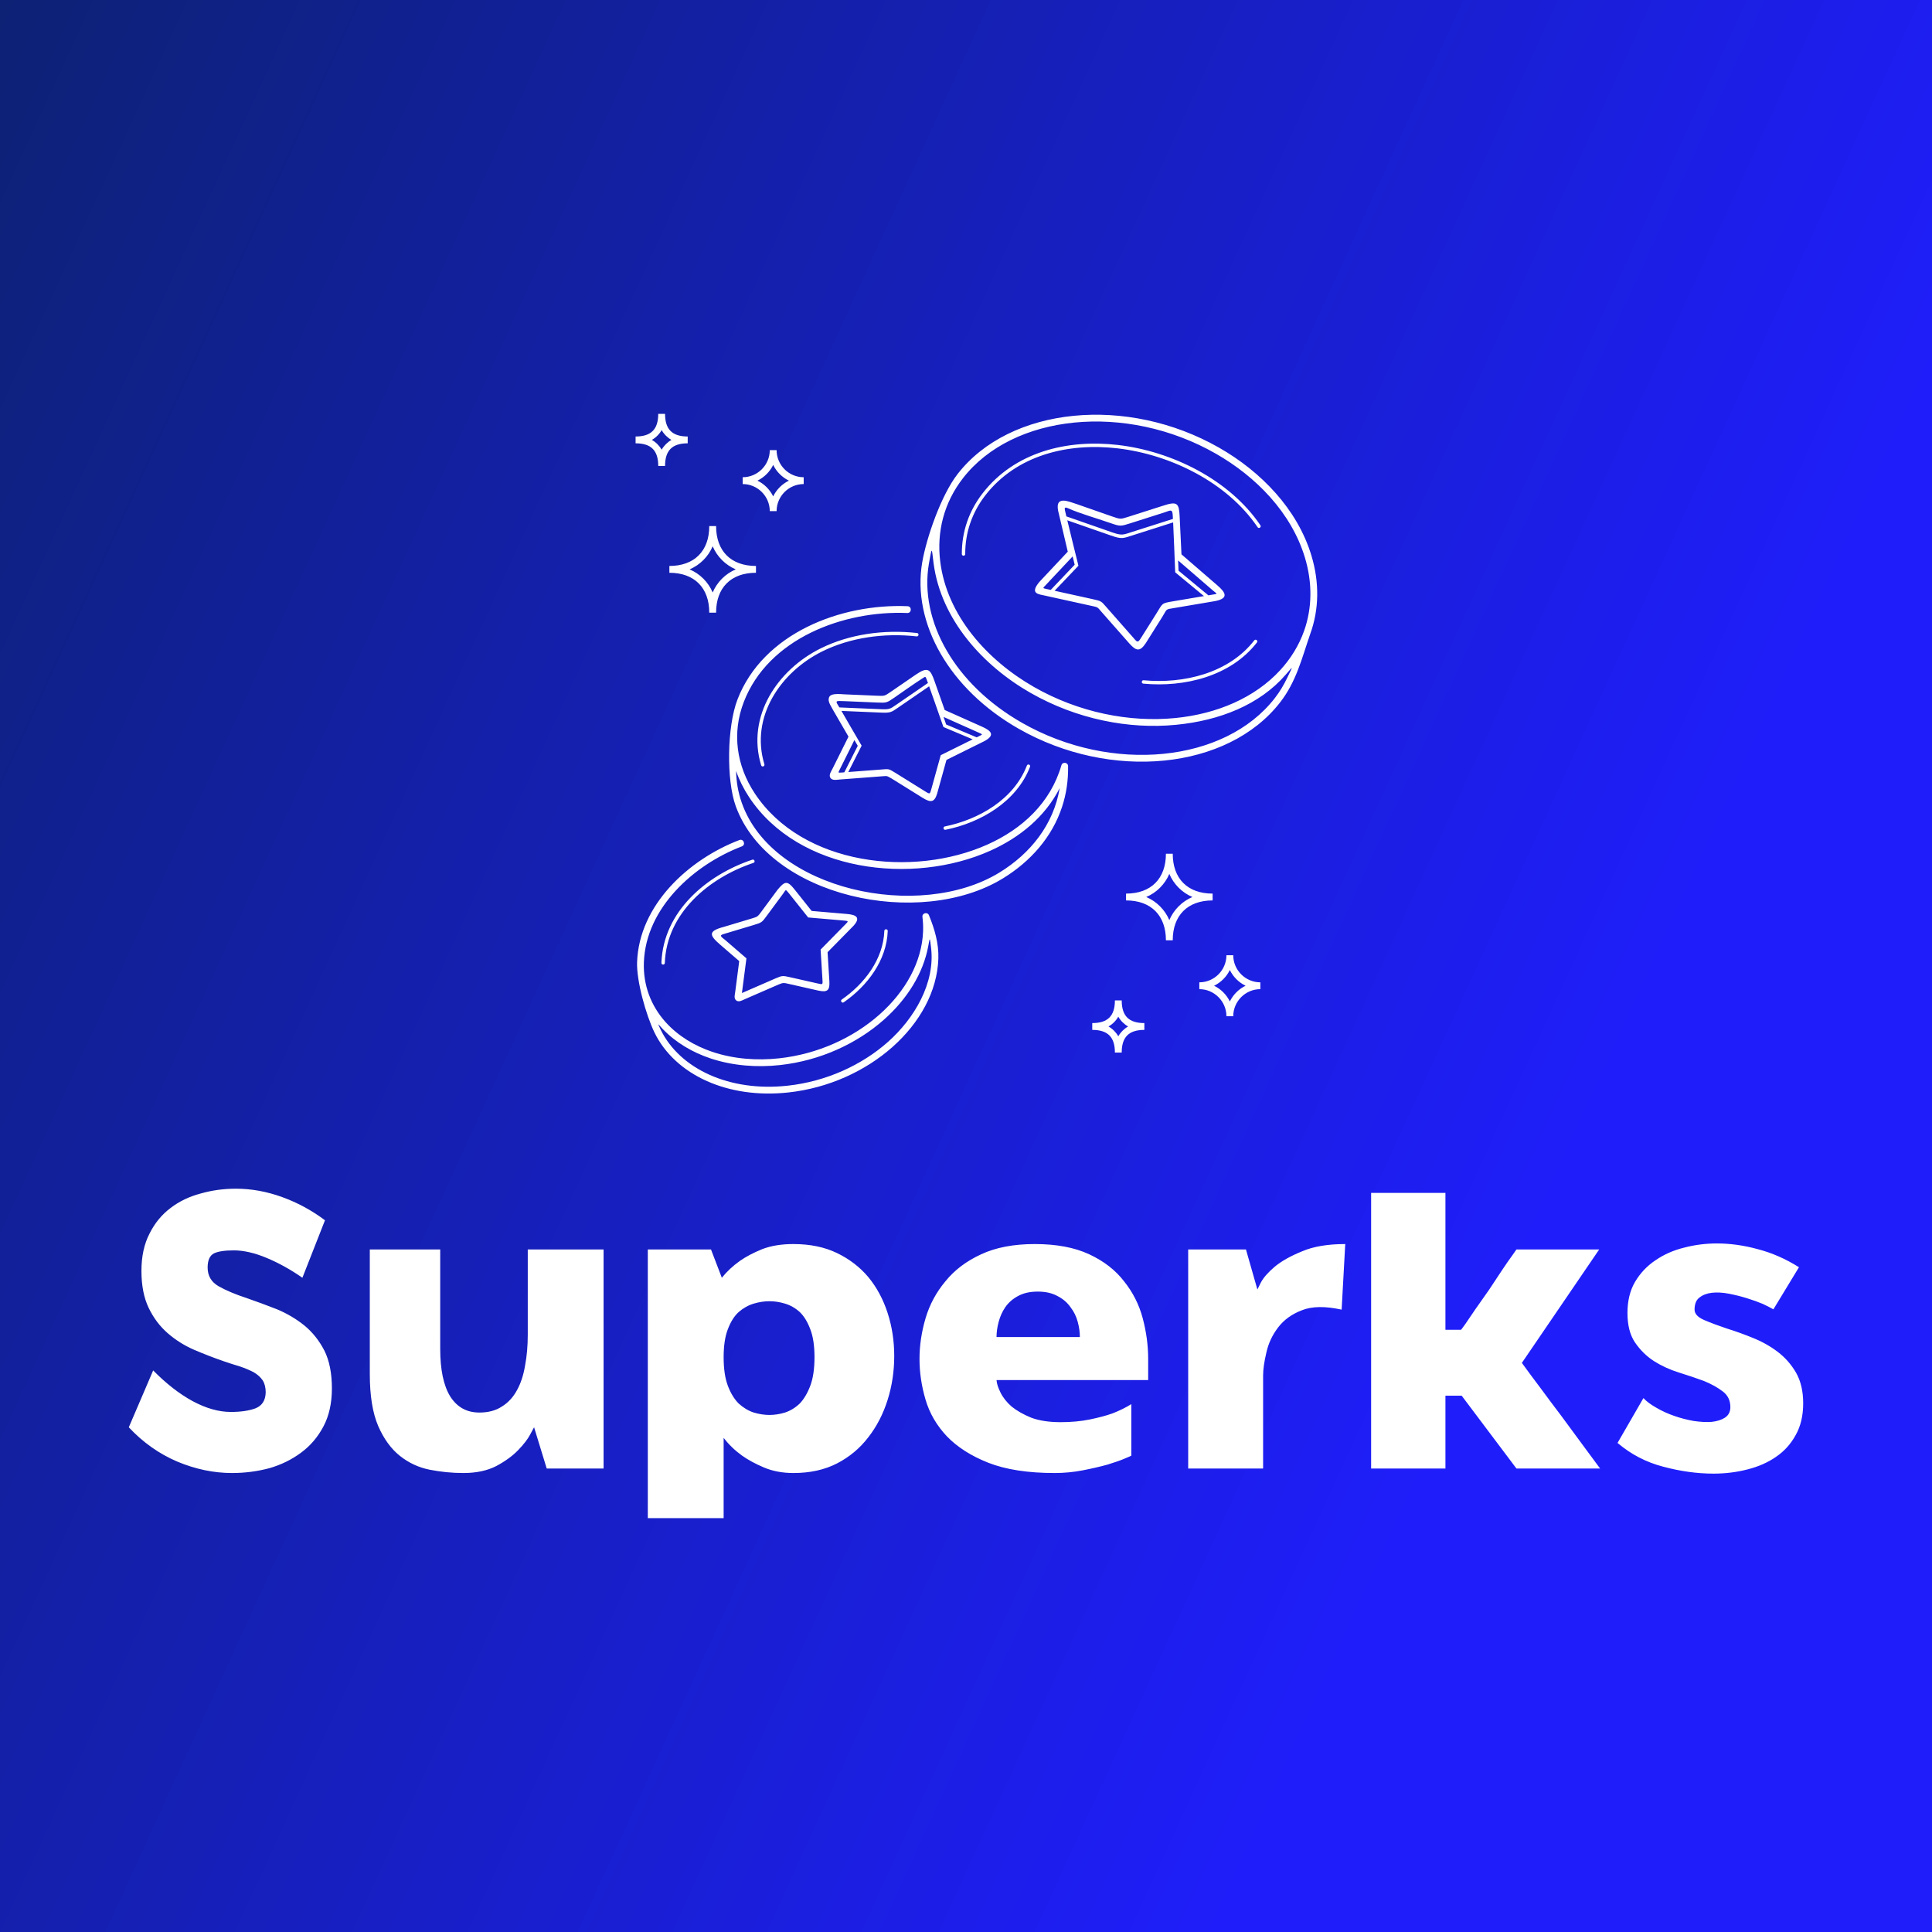 <svg data-v-fde0c5aa="" xmlns="http://www.w3.org/2000/svg" viewBox="0 0 300 300" class="iconAbove"><rect x="0" y="0" width="300" height="300" fill="#808080" stroke="none"/><!----><defs data-v-fde0c5aa=""><linearGradient data-v-fde0c5aa="" gradientTransform="rotate(25)" id="866a6269-d122-410e-a625-5e038ac484ec" x1="0%" y1="0%" x2="100%" y2="0%"><stop data-v-fde0c5aa="" offset="0%" stop-color="#0D2175" stop-opacity="1"></stop><stop data-v-fde0c5aa="" offset="100%" stop-color="#1F1EFB" stop-opacity="1"></stop></linearGradient></defs><rect data-v-fde0c5aa="" fill="url(#866a6269-d122-410e-a625-5e038ac484ec)" x="0" y="0" width="300px" height="300px" class="logo-background-square"></rect><defs data-v-fde0c5aa=""><!----></defs><g data-v-fde0c5aa="" id="f41dda38-5fef-41b2-b7d0-88e33b0bbff0" fill="#ffffff" transform="matrix(4.672,0,0,4.672,17.711,178.973)"><path d="M7.01 2.25L6.26 4.16L6.26 4.16Q5.67 3.75 5.07 3.50L5.07 3.50L5.07 3.50Q4.47 3.25 3.98 3.25L3.98 3.25L3.98 3.25Q3.53 3.25 3.32 3.35L3.32 3.35L3.32 3.35Q3.11 3.46 3.11 3.82L3.11 3.82L3.11 3.82Q3.11 4.23 3.47 4.44L3.47 4.44L3.47 4.44Q3.84 4.65 4.42 4.84L4.42 4.84L4.42 4.84Q4.91 5.01 5.42 5.21L5.42 5.21L5.42 5.21Q5.92 5.42 6.33 5.75L6.33 5.75L6.33 5.75Q6.73 6.08 6.99 6.58L6.99 6.58L6.99 6.58Q7.24 7.08 7.24 7.84L7.24 7.84L7.24 7.84Q7.24 8.57 6.96 9.10L6.96 9.10L6.96 9.10Q6.68 9.63 6.22 9.97L6.22 9.97L6.22 9.97Q5.75 10.32 5.16 10.49L5.16 10.49L5.16 10.49Q4.56 10.65 3.92 10.65L3.92 10.65L3.92 10.65Q3.01 10.65 2.10 10.27L2.10 10.27L2.10 10.27Q1.19 9.88 0.49 9.13L0.49 9.13L1.30 7.24L1.30 7.24Q1.95 7.90 2.61 8.26L2.61 8.26L2.61 8.26Q3.28 8.62 3.88 8.62L3.88 8.62L3.88 8.62Q4.38 8.62 4.70 8.50L4.70 8.50L4.70 8.50Q5.03 8.37 5.04 7.97L5.04 7.97L5.04 7.97Q5.04 7.73 4.94 7.57L4.94 7.57L4.94 7.57Q4.83 7.41 4.64 7.30L4.64 7.30L4.64 7.30Q4.45 7.20 4.19 7.11L4.19 7.11L4.19 7.11Q3.92 7.03 3.63 6.93L3.63 6.93L3.63 6.93Q3.14 6.76 2.65 6.55L2.65 6.55L2.65 6.55Q2.17 6.34 1.78 6.00L1.78 6.00L1.78 6.00Q1.39 5.66 1.15 5.16L1.15 5.16L1.15 5.16Q0.91 4.66 0.91 3.93L0.91 3.93L0.91 3.93Q0.91 3.21 1.18 2.69L1.18 2.69L1.18 2.69Q1.44 2.17 1.88 1.84L1.88 1.84L1.88 1.84Q2.31 1.51 2.88 1.36L2.88 1.36L2.88 1.36Q3.44 1.20 4.05 1.20L4.05 1.20L4.05 1.20Q4.82 1.20 5.59 1.48L5.59 1.48L5.59 1.48Q6.36 1.76 7.01 2.25L7.01 2.25ZM11.61 10.65L11.61 10.65L11.61 10.65Q11.05 10.65 10.49 10.54L10.49 10.54L10.49 10.54Q9.94 10.43 9.50 10.08L9.50 10.08L9.50 10.08Q9.06 9.73 8.78 9.09L8.78 9.09L8.78 9.09Q8.50 8.44 8.50 7.36L8.50 7.36L8.50 3.22L10.84 3.22L10.84 6.52L10.84 6.52Q10.84 7.56 11.17 8.10L11.17 8.10L11.17 8.10Q11.51 8.64 12.14 8.64L12.14 8.64L12.14 8.64Q12.59 8.64 12.89 8.44L12.89 8.44L12.89 8.44Q13.20 8.25 13.39 7.90L13.39 7.90L13.39 7.90Q13.58 7.56 13.66 7.08L13.66 7.08L13.66 7.08Q13.75 6.61 13.75 6.05L13.75 6.05L13.75 3.22L16.27 3.22L16.27 10.50L14.38 10.50L13.96 9.13L13.96 9.13Q13.96 9.13 13.83 9.37L13.83 9.37L13.83 9.37Q13.71 9.60 13.43 9.89L13.43 9.89L13.43 9.89Q13.15 10.18 12.70 10.42L12.70 10.42L12.70 10.42Q12.25 10.65 11.61 10.65ZM22.58 10.65L22.58 10.65L22.58 10.65Q22.04 10.65 21.61 10.47L21.61 10.47L21.61 10.47Q21.18 10.29 20.87 10.07L20.87 10.07L20.87 10.07Q20.51 9.81 20.26 9.48L20.26 9.48L20.26 12.15L17.74 12.15L17.74 3.22L19.84 3.22L20.20 4.16L20.20 4.16Q20.45 3.85 20.80 3.60L20.80 3.60L20.80 3.60Q21.10 3.39 21.54 3.21L21.54 3.21L21.54 3.21Q21.98 3.04 22.58 3.04L22.58 3.04L22.58 3.04Q23.41 3.04 24.03 3.34L24.03 3.34L24.03 3.34Q24.65 3.64 25.07 4.14L25.07 4.14L25.07 4.14Q25.49 4.65 25.71 5.33L25.71 5.33L25.71 5.33Q25.93 6.01 25.93 6.76L25.93 6.76L25.93 6.76Q25.93 7.52 25.71 8.22L25.71 8.22L25.71 8.22Q25.49 8.92 25.07 9.46L25.07 9.46L25.07 9.46Q24.65 10.01 24.03 10.33L24.03 10.33L24.03 10.33Q23.41 10.65 22.58 10.65ZM21.78 4.94L21.78 4.94L21.78 4.94Q21.53 4.94 21.26 5.02L21.26 5.02L21.26 5.02Q20.99 5.10 20.76 5.30L20.76 5.30L20.76 5.30Q20.54 5.50 20.40 5.87L20.40 5.87L20.40 5.87Q20.26 6.23 20.26 6.80L20.26 6.80L20.26 6.80Q20.26 7.38 20.40 7.75L20.40 7.75L20.40 7.75Q20.54 8.12 20.76 8.34L20.76 8.34L20.76 8.34Q20.99 8.55 21.26 8.64L21.26 8.64L21.26 8.64Q21.53 8.72 21.78 8.72L21.78 8.72L21.78 8.72Q22.04 8.72 22.30 8.64L22.30 8.64L22.30 8.64Q22.57 8.55 22.79 8.34L22.79 8.34L22.79 8.34Q23.00 8.12 23.14 7.75L23.14 7.75L23.14 7.75Q23.28 7.38 23.28 6.80L23.28 6.80L23.28 6.80Q23.28 6.23 23.14 5.87L23.14 5.87L23.14 5.87Q23.00 5.50 22.79 5.30L22.79 5.30L22.79 5.30Q22.57 5.10 22.30 5.02L22.30 5.02L22.30 5.02Q22.04 4.94 21.78 4.94ZM31.26 10.65L31.26 10.65L31.26 10.65Q29.93 10.65 29.06 10.31L29.06 10.31L29.06 10.31Q28.20 9.97 27.68 9.43L27.68 9.43L27.68 9.43Q27.17 8.89 26.97 8.21L26.97 8.21L26.97 8.21Q26.77 7.53 26.77 6.86L26.77 6.86L26.77 6.86Q26.77 6.19 26.97 5.51L26.97 5.51L26.97 5.51Q27.17 4.83 27.63 4.28L27.63 4.28L27.63 4.28Q28.08 3.72 28.82 3.38L28.82 3.38L28.82 3.38Q29.55 3.04 30.60 3.04L30.60 3.04L30.60 3.04Q31.68 3.04 32.41 3.38L32.41 3.38L32.41 3.38Q33.14 3.72 33.57 4.28L33.57 4.28L33.57 4.28Q34.01 4.83 34.19 5.51L34.19 5.51L34.19 5.51Q34.37 6.19 34.37 6.86L34.37 6.86L34.37 7.56L29.33 7.56L29.33 7.56Q29.34 7.73 29.46 7.97L29.46 7.97L29.46 7.97Q29.58 8.22 29.83 8.44L29.83 8.44L29.83 8.44Q30.09 8.65 30.48 8.81L30.48 8.81L30.48 8.81Q30.88 8.96 31.46 8.96L31.46 8.96L31.46 8.96Q31.99 8.96 32.43 8.87L32.43 8.87L32.43 8.87Q32.87 8.78 33.18 8.67L33.18 8.67L33.18 8.67Q33.54 8.53 33.81 8.36L33.81 8.36L33.81 10.07L33.81 10.07Q33.81 10.08 33.59 10.17L33.59 10.17L33.59 10.17Q33.38 10.26 33.02 10.37L33.02 10.37L33.02 10.37Q32.66 10.47 32.20 10.56L32.20 10.56L32.20 10.56Q31.74 10.65 31.26 10.65ZM29.33 6.13L32.10 6.13L32.10 6.13Q32.10 5.89 32.03 5.63L32.03 5.63L32.03 5.63Q31.96 5.36 31.79 5.14L31.79 5.14L31.79 5.14Q31.63 4.91 31.36 4.77L31.36 4.77L31.36 4.77Q31.09 4.62 30.70 4.62L30.70 4.62L30.70 4.62Q30.31 4.62 30.04 4.77L30.04 4.77L30.04 4.77Q29.78 4.91 29.62 5.14L29.62 5.14L29.62 5.14Q29.47 5.36 29.40 5.63L29.40 5.63L29.40 5.63Q29.33 5.89 29.33 6.13L29.33 6.13ZM40.92 3.04L40.80 5.22L40.80 5.22Q39.98 5.04 39.48 5.24L39.48 5.24L39.48 5.24Q38.98 5.43 38.69 5.81L38.69 5.81L38.69 5.81Q38.40 6.19 38.30 6.64L38.30 6.64L38.30 6.64Q38.19 7.10 38.19 7.41L38.19 7.41L38.19 10.50L35.70 10.50L35.70 3.22L37.62 3.22L38.00 4.55L38.00 4.55Q38.00 4.55 38.12 4.31L38.12 4.31L38.12 4.31Q38.25 4.07 38.58 3.79L38.58 3.79L38.58 3.79Q38.92 3.51 39.49 3.28L39.49 3.28L39.49 3.28Q40.05 3.04 40.92 3.04L40.92 3.04ZM49.36 3.22L46.79 6.99L46.79 6.99Q47.08 7.39 47.42 7.84L47.42 7.84L47.42 7.84Q47.75 8.29 48.10 8.75L48.10 8.75L48.10 8.75Q48.44 9.21 48.77 9.66L48.77 9.66L48.77 9.66Q49.10 10.11 49.39 10.50L49.39 10.50L46.61 10.50L44.79 8.08L44.25 8.08L44.25 10.50L41.78 10.50L41.78 1.34L44.25 1.34L44.25 5.89L44.77 5.89L44.77 5.89Q44.77 5.89 44.91 5.70L44.91 5.70L44.91 5.70Q45.05 5.50 45.25 5.20L45.25 5.20L45.25 5.20Q45.46 4.90 45.70 4.56L45.70 4.56L45.70 4.56Q45.93 4.21 46.13 3.91L46.13 3.91L46.13 3.91Q46.33 3.61 46.47 3.42L46.47 3.42L46.47 3.42Q46.61 3.22 46.61 3.22L46.61 3.22L49.36 3.22ZM53.27 3.02L53.27 3.02L53.27 3.02Q53.94 3.02 54.63 3.21L54.63 3.21L54.63 3.21Q55.33 3.39 56 3.81L56 3.81L55.15 5.21L55.15 5.21Q55.03 5.14 54.80 5.03L54.80 5.03L54.80 5.03Q54.56 4.93 54.27 4.84L54.27 4.84L54.27 4.84Q53.98 4.75 53.67 4.69L53.67 4.69L53.67 4.69Q53.35 4.63 53.10 4.66L53.10 4.66L53.10 4.66Q52.85 4.69 52.69 4.82L52.69 4.82L52.69 4.82Q52.53 4.94 52.53 5.22L52.53 5.22L52.53 5.22Q52.53 5.43 52.86 5.57L52.86 5.57L52.86 5.57Q53.19 5.71 53.61 5.85L53.61 5.85L53.61 5.85Q54.03 5.98 54.47 6.16L54.47 6.16L54.47 6.16Q54.92 6.34 55.29 6.62L55.29 6.62L55.29 6.62Q55.66 6.90 55.90 7.31L55.90 7.31L55.90 7.31Q56.14 7.73 56.14 8.33L56.14 8.33L56.14 8.33Q56.14 8.95 55.89 9.39L55.89 9.39L55.89 9.39Q55.65 9.83 55.24 10.11L55.24 10.11L55.24 10.11Q54.84 10.39 54.29 10.53L54.29 10.53L54.29 10.53Q53.75 10.67 53.16 10.67L53.16 10.67L53.16 10.67Q52.35 10.67 51.49 10.44L51.49 10.44L51.49 10.44Q50.64 10.22 49.97 9.65L49.97 9.65L50.83 8.16L50.83 8.16Q50.99 8.33 51.26 8.48L51.26 8.48L51.26 8.48Q51.53 8.64 51.85 8.75L51.85 8.75L51.85 8.75Q52.16 8.86 52.50 8.92L52.50 8.92L52.50 8.92Q52.84 8.97 53.10 8.95L53.10 8.95L53.10 8.95Q53.37 8.92 53.54 8.81L53.54 8.81L53.54 8.81Q53.72 8.69 53.72 8.46L53.72 8.46L53.72 8.46Q53.72 8.13 53.47 7.94L53.47 7.94L53.47 7.94Q53.21 7.74 52.84 7.59L52.84 7.59L52.84 7.59Q52.46 7.45 52.01 7.31L52.01 7.31L52.01 7.31Q51.56 7.17 51.18 6.93L51.18 6.93L51.18 6.93Q50.81 6.69 50.55 6.31L50.55 6.31L50.55 6.31Q50.30 5.94 50.30 5.33L50.30 5.33L50.30 5.33Q50.30 4.73 50.55 4.30L50.55 4.30L50.55 4.30Q50.81 3.86 51.23 3.58L51.23 3.58L51.23 3.58Q51.65 3.29 52.18 3.16L52.18 3.16L52.18 3.16Q52.71 3.02 53.27 3.02Z"></path></g><defs data-v-fde0c5aa=""><!----></defs><g data-v-fde0c5aa="" id="d7b20e86-f741-46ca-9c37-f3e3f5ed4bf5" stroke="none" fill="#ffffff" transform="matrix(0.001,0,0,0.001,98.72,64.237)"><path d="M51159.09 21790.2c0 346.67-527.1 346.67-527.1 0-12.7-3463.18 1106.18-6690.63 3225.17-9425.97 4988.16-6439.13 13163.87-8416.5 21004.43-7507.75 8337.8 966.37 17333.74 5370.05 22134.33 12474.18 194.16 287.86-244.07 583.43-438.22 295.58C91842.41 10648.36 82988.09 6330.32 74801.65 5381.5c-7648.79-886.52-15655.72 1017.03-20526.95 7305.19-2046.06 2641.19-3127.88 5759.37-3115.61 9103.51zM3491.68 8116.92c0-2356.48-1060.41-3516.77-3516.77-3516.77V3541.8c2356.48 0 3516.77-1060.41 3516.77-3516.77h1058.35c0 2356.48 1060.41 3516.77 3516.77 3516.77v1058.35c-2456.36 0-3516.77 1160.29-3516.77 3516.77H3491.68zm529.17-2524.19c361.43-633.23 888.53-1160.33 1521.76-1521.76-633.22-361.41-1160.34-888.54-1521.76-1521.75-361.4 633.21-888.54 1160.35-1521.75 1521.75 633.21 361.42 1160.34 888.54 1521.75 1521.76zm17318.58 7247.57c517.6-1061.15 1381.33-1924.88 2442.48-2442.48-1061.15-517.61-1924.87-1381.33-2442.48-2442.48-517.62 1061.15-1381.33 1924.86-2442.48 2442.48 1061.15 517.61 1924.87 1381.33 2442.48 2442.48zm529.17 2294.6h-1058.34c0-2313.27-1894.64-4207.91-4207.91-4207.91V9868.65c2313.27 0 4207.91-1894.64 4207.91-4207.91h1058.34c0 2313.27 1894.64 4207.91 4207.91 4207.91v1058.34c-2313.27 0-4207.91 1894.64-4207.91 4207.91zM11414.63 30896.85c0-3851.44-2291.93-6192.91-6192.91-6192.91v-1058.36c3851.44 0 6192.91-2291.93 6192.91-6192.91h1058.36c0 3851.44 2291.93 6192.91 6192.91 6192.91v1058.36c-3900.98 0-6192.91 2341.47-6192.91 6192.91h-1058.36zm529.18-3136.99c682.63-1609.24 1975.86-2902.47 3585.1-3585.1-1609.24-682.63-2902.47-1975.86-3585.1-3585.1-682.63 1609.24-1975.86 2902.47-3585.1 3585.1 1609.24 682.63 2902.47 1975.86 3585.1 3585.1zm63515.3 63349.28c0 2456.36 1160.29 3516.77 3516.77 3516.77v1058.35c-2456.36 0-3516.77 1160.29-3516.77 3516.77h-1058.35c0-2356.48-1060.41-3516.77-3516.77-3516.77v-1058.35c2456.36 0 3516.77-1160.29 3516.77-3516.77h1058.35zm-529.17 2524.19c-361.44 633.24-888.52 1160.31-1521.76 1521.75 633.23 361.43 1160.33 888.53 1521.76 1521.76 361.41-633.22 888.54-1160.34 1521.75-1521.76-633.23-361.43-1160.33-888.51-1521.75-1521.75zm17847.74-9542.17c0 2313.27 1894.64 4207.91 4207.91 4207.91v1058.34c-2313.27 0-4207.91 1894.64-4207.91 4207.91h-1058.34c0-2313.27-1894.64-4207.91-4207.91-4207.91v-1058.34c2313.27 0 4207.91-1894.64 4207.91-4207.91h1058.34zm-529.17 2294.61c-517.61 1061.14-1381.33 1924.86-2442.47 2442.47 1061.15 517.61 1924.86 1381.33 2442.47 2442.48 517.63-1061.16 1381.31-1924.86 2442.48-2442.48-1061.15-517.61-1924.87-1381.32-2442.48-2442.47zm-8866.44-18056.56c0 3851.44 2291.93 6192.91 6192.91 6192.91v1058.36c-3900.98 0-6192.91 2341.47-6192.91 6192.91h-1058.36c0-3851.44-2291.93-6192.91-6192.91-6192.91v-1058.36c3900.98 0 6192.91-2341.47 6192.91-6192.91h1058.36zm-529.18 3136.99c-682.63 1609.24-1975.86 2902.47-3585.1 3585.1 1609.24 682.63 2902.47 1975.86 3585.1 3585.1 682.63-1609.24 1975.86-2902.47 3585.1-3585.1-1609.24-682.63-2902.47-1975.86-3585.1-3585.1zM38598.2 80310.72c10.86-346.64 537.96-330.16 527.1 16.54-160.35 4579.35-3178.4 8541.77-6826.5 11070.38-285.13 196.87-584.85-237.21-299.72-434.08 3506.33-2430.34 6444.8-6246.28 6599.12-10652.84zm6937.96-2408.6c434.21 1063.31 815.73 2149.31 1077.13 3252.24 267.94 1130.52 415.16 2291.8 373.39 3484.94-177.82 5078.94-2886.95 9942.84-7123.2 13700.89-4209.41 3734.23-9934.6 6382.66-16177.74 7060.13-4708.34 510.91-9047.82-171.67-12613.91-1759.02-3700.75-1647.29-6570.43-4269.8-8164.13-7548.91-1299.93-2674.68-2803.52-7993.41-2701.15-10918.13 312.3-8918.84 8029.24-15970.06 15891.28-18973.12 649.85-247.42 1026.03 740.65 376.2 988.06C9021.1 70035.98 1557.69 76727.5 1260.75 85207.34c-123.56 3529.36 1089.76 6731.85 3382.59 9278.69 1929.44 2143.23 4481.77 3670.21 7199.57 4592.78 3319.49 1126.83 6958.6 1395.48 10414.94 1020.43 6020.22-653.27 11537.39-3203.93 15590.67-6799.67 4026.44-3571.91 6600.47-8168.93 6767.69-12944.37 25.81-736.85-5.88-1478.88-99.73-2210.27-78.74-622.58 812.01-828.47 1019.68-242.81zM3858.54 95633.51c1482.77 3050.86 4169.52 5498.32 7643.23 7044.55 3400.1 1513.46 7552.37 2162.67 12072.35 1672.2 6020.23-653.28 11537.4-3203.95 15590.7-6799.69 4048.21-3591.23 7398.71-9135.52 6679.81-14736.84-191.75-1494.24-157.51-1601.28-422.68-154.66-777.96 4244.2-3274.75 8236.48-6874.77 11430.12-4209.4 3734.23-9934.57 6382.65-16177.71 7060.11-3563.08 386.63-7305.14 110.33-10733.3-1027.61-2783.53-923.97-5391.58-2436.92-7432.12-4558.31-653.93-679.83-981.72-1238.87-345.51 70.13zm20815.83-21737.94l2639.34 3317.94 5491.35 471.88c1419.65 122.01 2181.72 548.99 993.82 1850.01l-4013.74 4085.21 279.33 4491.71c87.75 1411.47-285.41 1779.8-1691.44 1473.94l-4536.66-1026.04c-788.2-178.03-919.36-246.43-1649.23 71.21l-5281.88 2299c-412.06 179.9-926.52 502.96-1325.98 163.49-379.81-322.7-189.69-891.24-132.45-1331.13l619.88-4760.87-2913.81-2514.47c-1686.78-1455.69-2038.82-2130.12 531.64-2801.29l4309.15-1294.95c932.31-280 943.38-295 1495.65-1043.43l2504.63-3392.57c1149.78-1394.34 1530.11-1505.69 2680.4-59.64zm-885.05 584.12c-602.3-708.14-408.04-617.41-947.85 105.97l-2504.63 3390.5c-757.27 1026.25-772.45 1046.81-2041.37 1427.91l-4095.75 1230.1c-1165.71 322.28-1274.54 363.91-354.55 1057.01l3340.92 2883.04c-233.89 1796.14-466.51 3592.49-701.65 5388.46l5281.02-2298.63c960.24-417.9 1097.1-405.45 2162.41-164.86l4344.85 981.58c810.25 195.19 767.33 172.56 712.16-714.74l-282.87-4548.77 3695.09-3761.14c737.65-736.28 715.18-672.47-377.06-776.53l-5248.57-451.02-2982.15-3748.88zM4512.69 85289.97c-10.86 346.64-537.96 330.16-527.1-16.54 279.45-7980.09 7018.8-13652.4 14121.95-16022.08 328.99-110.11 496.4 390.11 167.42 500.22-6885.28 2296.99-13490.9 7788.91-13762.27 15538.4zm27873.02-29599.45l2087.76-4119.91-524.17-888.93-2350.84 4719.69c-157.73 316.68-180.42 362.89 251.51 329.98l535.74-40.83zm2689.42-4139.48l-2073.92 4092.57 5127.66-390.77c1158.38-88.29 1104.13-153.88 2143.15 492.32l4753.52 2956.89c685.65 435.18 655.57 308.67 860.21-367.46l1470.98-5307.25L52317.65 50567l-4543.48-1913.2c-726.26-2111.6-1475.67-4213.3-2219.17-6321.72-1614.83 1107.8-3236.6 2209.12-4845.46 3325.16-1030.21 714.55-1181.73 819.64-2644.38 757.01l-6128.98-262.44c1045.57 1803.03 2081.46 3605.84 3138.95 5399.23zm-3452.93-5940.66l6463.64 276.77c1287.2 55.12 1420.13-37.08 2323.98-663.99 1648.31-1143.23 3309.06-2271.81 4963.36-3406.69-62.15-176.25-142.11-410.15-228.46-613-183.59-431.31-167.32-396.08-587.97-127.29-1484.9 948.77-2947.64 2014.05-4404.59 3013.55-1181.05 810.63-1204.71 826.85-2694.51 763.06l-5005.29-214.31c-1518.19-68.52-1512.01-95.34-830.16 971.9zm16172.35 1476.71l403.53 1173.28 4743.24 1997.32 563.41-280.19c348.08-183.07 348.1-180.17-163.34-412.15l-5546.84-2478.26zm12937.31 7554.44c123.7-323.55 615.67-135.46 491.96 188.1-2087.29 5420.89-7652.38 8675.31-13124.19 9780.13-339.86 67.98-443.22-448.78-103.36-516.76 5286.86-1067.48 10716.44-4207.57 12735.59-9451.47zm5365.08-50.54c167.52-583.28 1042.01-459.23 1034.08 152.22 38.84 2246.6-291.11 4346.76-927.05 6286.27-1553.55 4738.14-4924.7 8518.03-9199.91 11133.76-12911.47 7899.65-36311.94 2932.2-41472.17-11201.38-1482.54-4060.53-1357.38-12373.07 255.98-16563.22 3971.09-10313.36 16065.35-14942.55 26417.69-14503.94 693.31 27.18 652.01 1081.38-41.34 1054.2-9884.81-418.79-21591.03 3953.32-25392.43 13825.94-1855.98 4820.27-1142 9865.78 1697.96 14170.8 7398.87 11215.73 24578.36 13142.24 36143.59 7957.42 5388.39-2415.68 9791.45-6460.88 11483.6-12312.07zm-50518.28 883.24c39.9 1716.49 311.41 3322.66 883.11 4950.18C21250.59 74057.36 44056.73 78847.21 56454.22 71262c4848.94-2966.75 8428.77-7460.46 9376.5-13128.42-2263.54 4459.72-6184.54 7669.18-10787.44 9732.72-12043.94 5399.44-29764.1 3315.18-37454.09-8341.88-850.41-1289.11-1525.82-2646.73-2010.53-4050.19zM46365.85 41454.7l1606.82 4556.64 5798.66 2590.77c1425.95 637.09 2087.46 1308.43 375.45 2237.09l-5899.33 2924.78-1439.6 5194.04-2.06 12.4c-427.14 1411.31-1006.85 1443.23-2212.31 706.64l-4.13-2.07-4875.43-3032.73c-778.92-414.6-562.92-407.03-1506.51-335.22l-6576.64 501.2c-470.37 36.34-1144.1 187.47-1423.16-285.4-260.78-441.89 146.66-995.44 356.35-1416.47l2469.43-4957.8-2369.69-4086.4c-237.58-475.73-756.32-1174.58-712.35-1722.04 60.62-754.63 705.88-899.67 2419.94-761.98l5127.7 220.44c1139.99 48.81 1158.02 36.45 2057.85-581.16l3981.32-2729.85c1783.11-1209.78 2194.46-828.53 2827.69 967.12zm-26390.8 12988.01c100.59 331.74-403.78 484.65-504.36 152.96-2304.14-7587.93 2527.9-14824.56 9254.67-18157.1 4410.74-2185.16 9752.19-2963.01 14949.97-2382.78 345.29 38.06 287.43 563.08-57.88 525.02-5101.84-569.52-10339.43 191.37-14658.51 2331.12-6491.33 3215.91-11211.81 10193.85-8983.89 17530.78zm44461.97-27079.62l3720.52-3908.55-318.34-1292.9-4233.78 4509.9c-401.14 409.37-412.77 417.2 30.89 515.05l800.71 176.5zm4302.2-3754.11l-3699.85 3886.85 5868.04 1293.15c1416.33 312.08 1344.52 307.67 2156.37 1229.28l4367.3 4960.63c458.63 534.57 561.65 585.04 1023.51-153.71l2406.07-3822.57c1009.55-1603.97 694.15-1550.63 2674.7-1885.69l4692.9-793.98-4463.88-3691.89c-103.82-2588.14-196.9-5161.37-320.8-7748.86l-6138.06 1957.17c-1664.28 530.6-1794.69 682.71-3522.83 79.75l-6773-2363.16c562.36 2357.67 1149.93 4699 1729.53 7053.03zm-1874.9-7662.5l7092.01 2474.47c1570.84 548.09 1720.5 384.66 3190.03-83.87l6271.14-1999.6c-10.46-218.37-20.92-494.7-48.26-746.41-91.16-838.98-433.57-524.36-1275.92-260.54l-5281.3 1682.59c-1545.89 493.31-1576.84 503.17-3171.54-53.22-2183.55-761.86-4658.47-1443.31-6481.99-2262.75-335.33-150.68-633.14-236.46-521.04 273.98 71.16 323.99 149.81 652.26 226.87 975.35zm17353.99 6839.77l63.66 1587.02 4634.73 3833.19 894.25-150.78c569.28-85.79 448.16-70.93-205.11-614.15l-5387.53-4655.28zm11825.26 12413.11c211.8-274.26 629.35 48.18 417.54 322.46-4079.99 5266.77-11273.78 6995.48-17645.94 6396.44-345.27-31.25-297.79-556.27 47.54-525.02 6186.34 581.57 13215.63-1075.26 17180.86-6193.88zm8671.84-949.94c-1297.53 3763.04-2128.25 7310.89-4647.17 10562.58-4065.81 5248.5-10657.11 8324.58-18026.99 9055.04-7334.55 726.96-15449.38-868.49-22605.95-4958.66-5395.03-3083.4-9483.54-7149.07-12056.85-11579.15-2665.44-4588.67-3706.33-9569.31-2894.24-14262.77 675.89-3906.12 2960.2-10428.85 5479.75-13681.27 4065.83-5248.51 10657.14-8324.58 18027-9055.04 7334.55-726.95 15449.38 868.5 22605.94 4958.66 6475.59 3700.97 12149.85 9517.36 14330.09 16776.49 1231.98 4101.91 1209 8305.1-211.58 12184.12zm-42892.14 8182.67c6963.15 3979.62 14851.99 5532.62 21977.53 4826.37 6498.85-644.14 12355.07-3166.91 16274.44-7440.01 1615.03-1760.8 2890.94-3809.81 3694.72-6064.56 1292.14-3624.71 1296.53-7549.96 144.17-11386.81-2102.87-7001.56-7600.26-12593-13842.27-16160.49-6963.15-3979.62-14852-5532.62-21977.54-4826.38-7090.21 702.75-13415.51 3641.59-17295.28 8649.9-2942.96 3799.07-4084.76 8301.65-3525.4 12890.71 1032.42 8469.99 7377.1 15411.97 14549.63 19511.27zM45526.01 23244.22c-769.54 4447.52 225.16 9181.53 2766.08 13555.85C50774 41072.8 54730.13 45001.4 59960.34 47990.6c6963.16 3979.63 14852.01 5532.63 21977.55 4826.38 7090.22-702.75 13415.52-3641.58 17295.27-8649.9 800.33-1033.15 1417.9-2086.07 1932.27-3167.16 878.85-1847.2 1063.55-1979.47-263.93-448.06-4016.2 4633.21-10224.55 7104.13-16997.34 7756.66-7334.55 726.96-15449.37-868.49-22605.93-4958.65-7394.64-4226.23-13870.67-11357.78-15042.68-20053.46-302.7-2245.73-205.7-3079.5-729.54-52.19zm38937.82-7117.4l273.75 5713.67 5558.66 4803.16c1304.79 1127.44 1826.86 2009.99-293.13 2449.19L83709 30158.72c-1574.98 266.38-1128.65 92.65-1955.38 1406.13l-2566.93 4078.62c-906.6 1367.8-1496.8 1204.89-2543.95 35.03l-4372.7-4961.58c-636.01-747.47-505.05-653.33-1590.01-894.42l-7408.43-1632.61c-1046.82-198.77-1968.58-437.24-571.19-2096.87l4382.91-4668.75-1377.48-5846.13c-903.87-3166.97 1670.89-1852.73 2703.13-1561.04l5578.77 1946.48c1264.38 441.15 1288.77 433.38 2505.96 44.96l5285.42-1686.73c2407.31-808.02 2579.74-408.85 2684.71 1805.01z"></path></g><!----></svg>